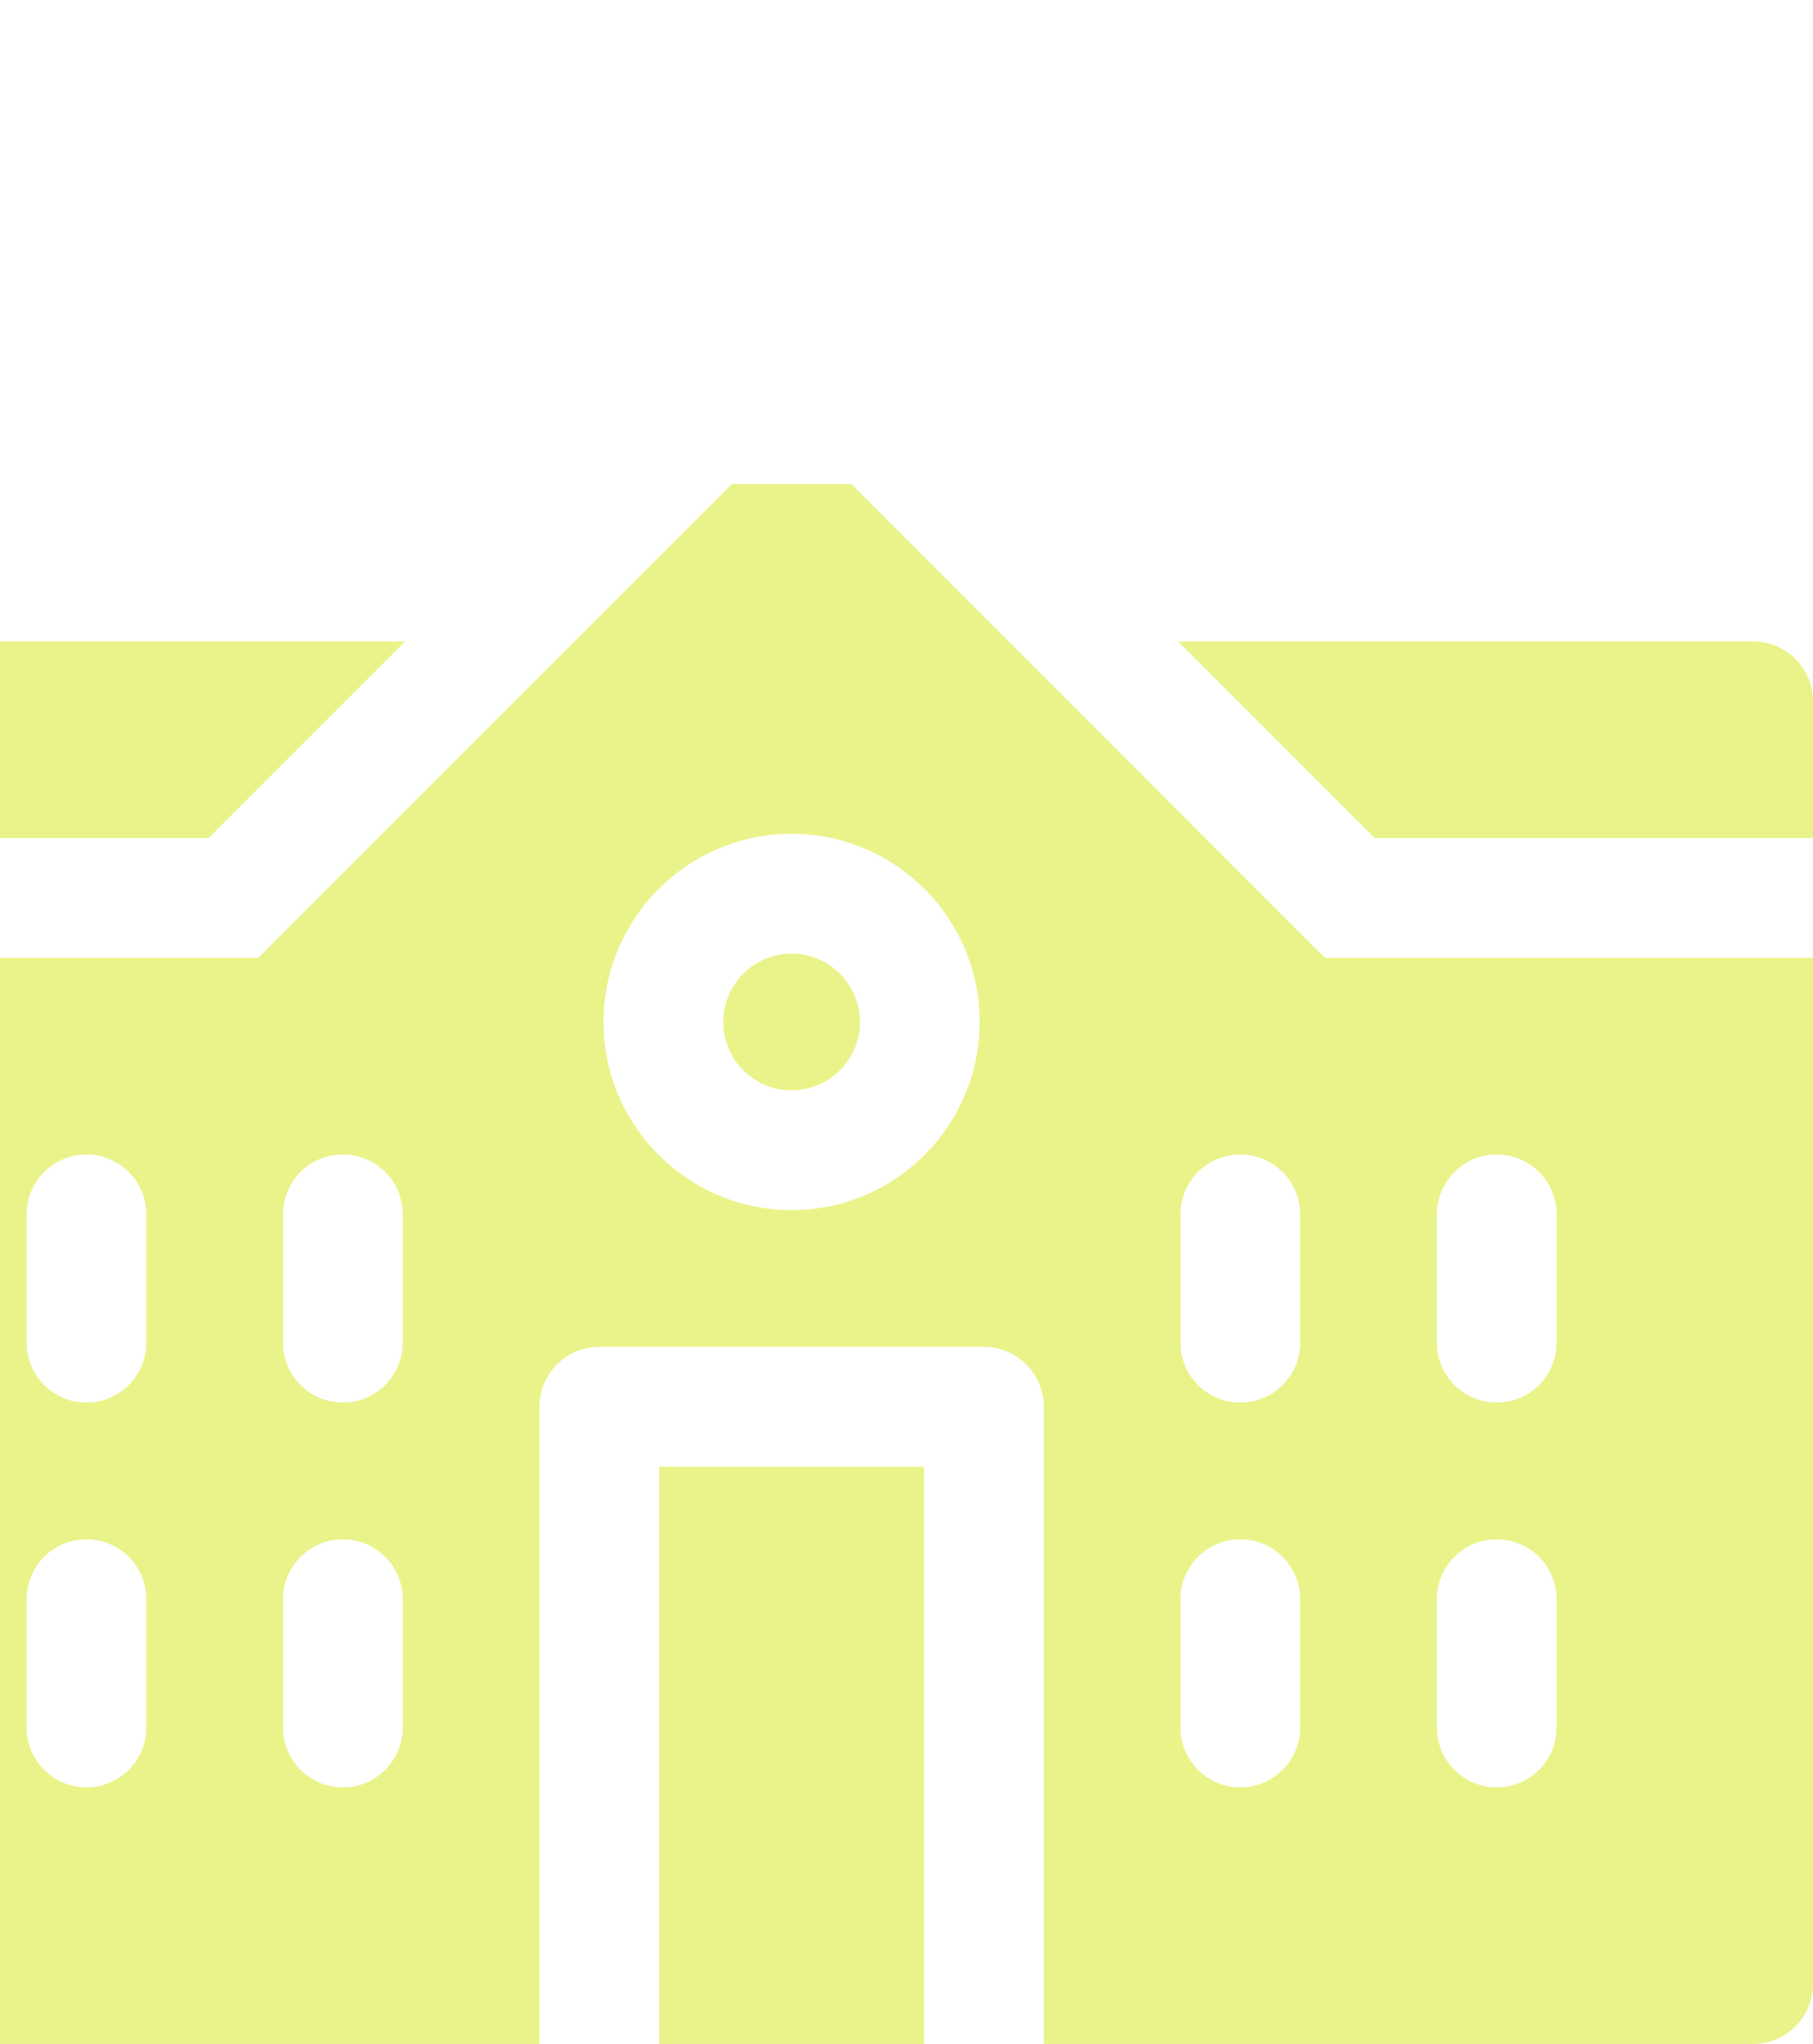 <svg width="426" height="480" viewBox="0 0 426 480" fill="none" xmlns="http://www.w3.org/2000/svg">
<path d="M411.938 150.629H276.797L322.978 196.81H426V164.691C426 156.92 419.7 150.629 411.938 150.629Z" fill="#D6E816" fill-opacity="0.5"/>
<path d="M95.203 150.629H-39.938C-47.7 150.629 -54 156.92 -54 164.691V196.81H49.022L95.203 150.629Z" fill="#D6E816" fill-opacity="0.5"/>
<path d="M154.875 344.438H217.125V480H154.875V344.438Z" fill="#D6E816" fill-opacity="0.5"/>
<path d="M186 223.938C177.143 223.938 169.938 231.144 169.938 240.001C169.938 248.857 177.143 256.064 186 256.064C194.856 256.064 202.063 248.857 202.063 240.001C202.063 231.144 194.856 223.938 186 223.938Z" fill="#D6E816" fill-opacity="0.5"/>
<path d="M200.062 113.676H171.938L60.675 224.938H-54V465.938C-54 473.704 -47.704 480 -39.938 480H126.75V330.375C126.75 322.609 133.046 316.313 140.812 316.313H231.188C238.954 316.313 245.25 322.609 245.25 330.375V480H411.938C419.704 480 426 473.704 426 465.938V224.938H311.325L200.062 113.676ZM34.375 405.687C34.375 413.454 28.079 419.75 20.313 419.75C12.547 419.75 6.25 413.454 6.25 405.687V375.563C6.25 367.796 12.547 361.5 20.313 361.5C28.079 361.5 34.375 367.796 34.375 375.563V405.687ZM34.375 315.312C34.375 323.079 28.079 329.375 20.313 329.375C12.547 329.375 6.25 323.079 6.25 315.312V285.188C6.25 277.421 12.547 271.125 20.313 271.125C28.079 271.125 34.375 277.421 34.375 285.188V315.312ZM94.625 405.687C94.625 413.454 88.328 419.75 80.562 419.75C72.796 419.75 66.5 413.454 66.5 405.687V375.563C66.5 367.796 72.796 361.5 80.562 361.5C88.328 361.5 94.625 367.796 94.625 375.563V405.687ZM94.625 315.312C94.625 323.079 88.328 329.375 80.562 329.375C72.796 329.375 66.5 323.079 66.5 315.312V285.188C66.5 277.421 72.796 271.125 80.562 271.125C88.328 271.125 94.625 277.421 94.625 285.188V315.312ZM186 284.188C161.635 284.188 141.813 264.365 141.813 240C141.813 215.635 161.635 195.812 186 195.812C210.365 195.812 230.188 215.635 230.188 240C230.188 264.365 210.365 284.188 186 284.188ZM305.5 405.687C305.5 413.454 299.204 419.75 291.438 419.75C283.672 419.75 277.375 413.454 277.375 405.687V375.563C277.375 367.796 283.672 361.5 291.438 361.5C299.204 361.5 305.5 367.796 305.5 375.563V405.687ZM305.5 315.312C305.5 323.079 299.204 329.375 291.438 329.375C283.672 329.375 277.375 323.079 277.375 315.312V285.188C277.375 277.421 283.672 271.125 291.438 271.125C299.204 271.125 305.5 277.421 305.5 285.188V315.312ZM337.625 285.188C337.625 277.421 343.921 271.125 351.687 271.125C359.453 271.125 365.75 277.421 365.75 285.188V315.312C365.75 323.079 359.453 329.375 351.687 329.375C343.921 329.375 337.625 323.079 337.625 315.312V285.188ZM337.625 375.563C337.625 367.796 343.921 361.5 351.687 361.5C359.453 361.5 365.75 367.796 365.75 375.563V405.688C365.75 413.455 359.453 419.751 351.687 419.751C343.921 419.751 337.625 413.455 337.625 405.688V375.563Z" fill="#D6E816" fill-opacity="0.5"/>
</svg>

